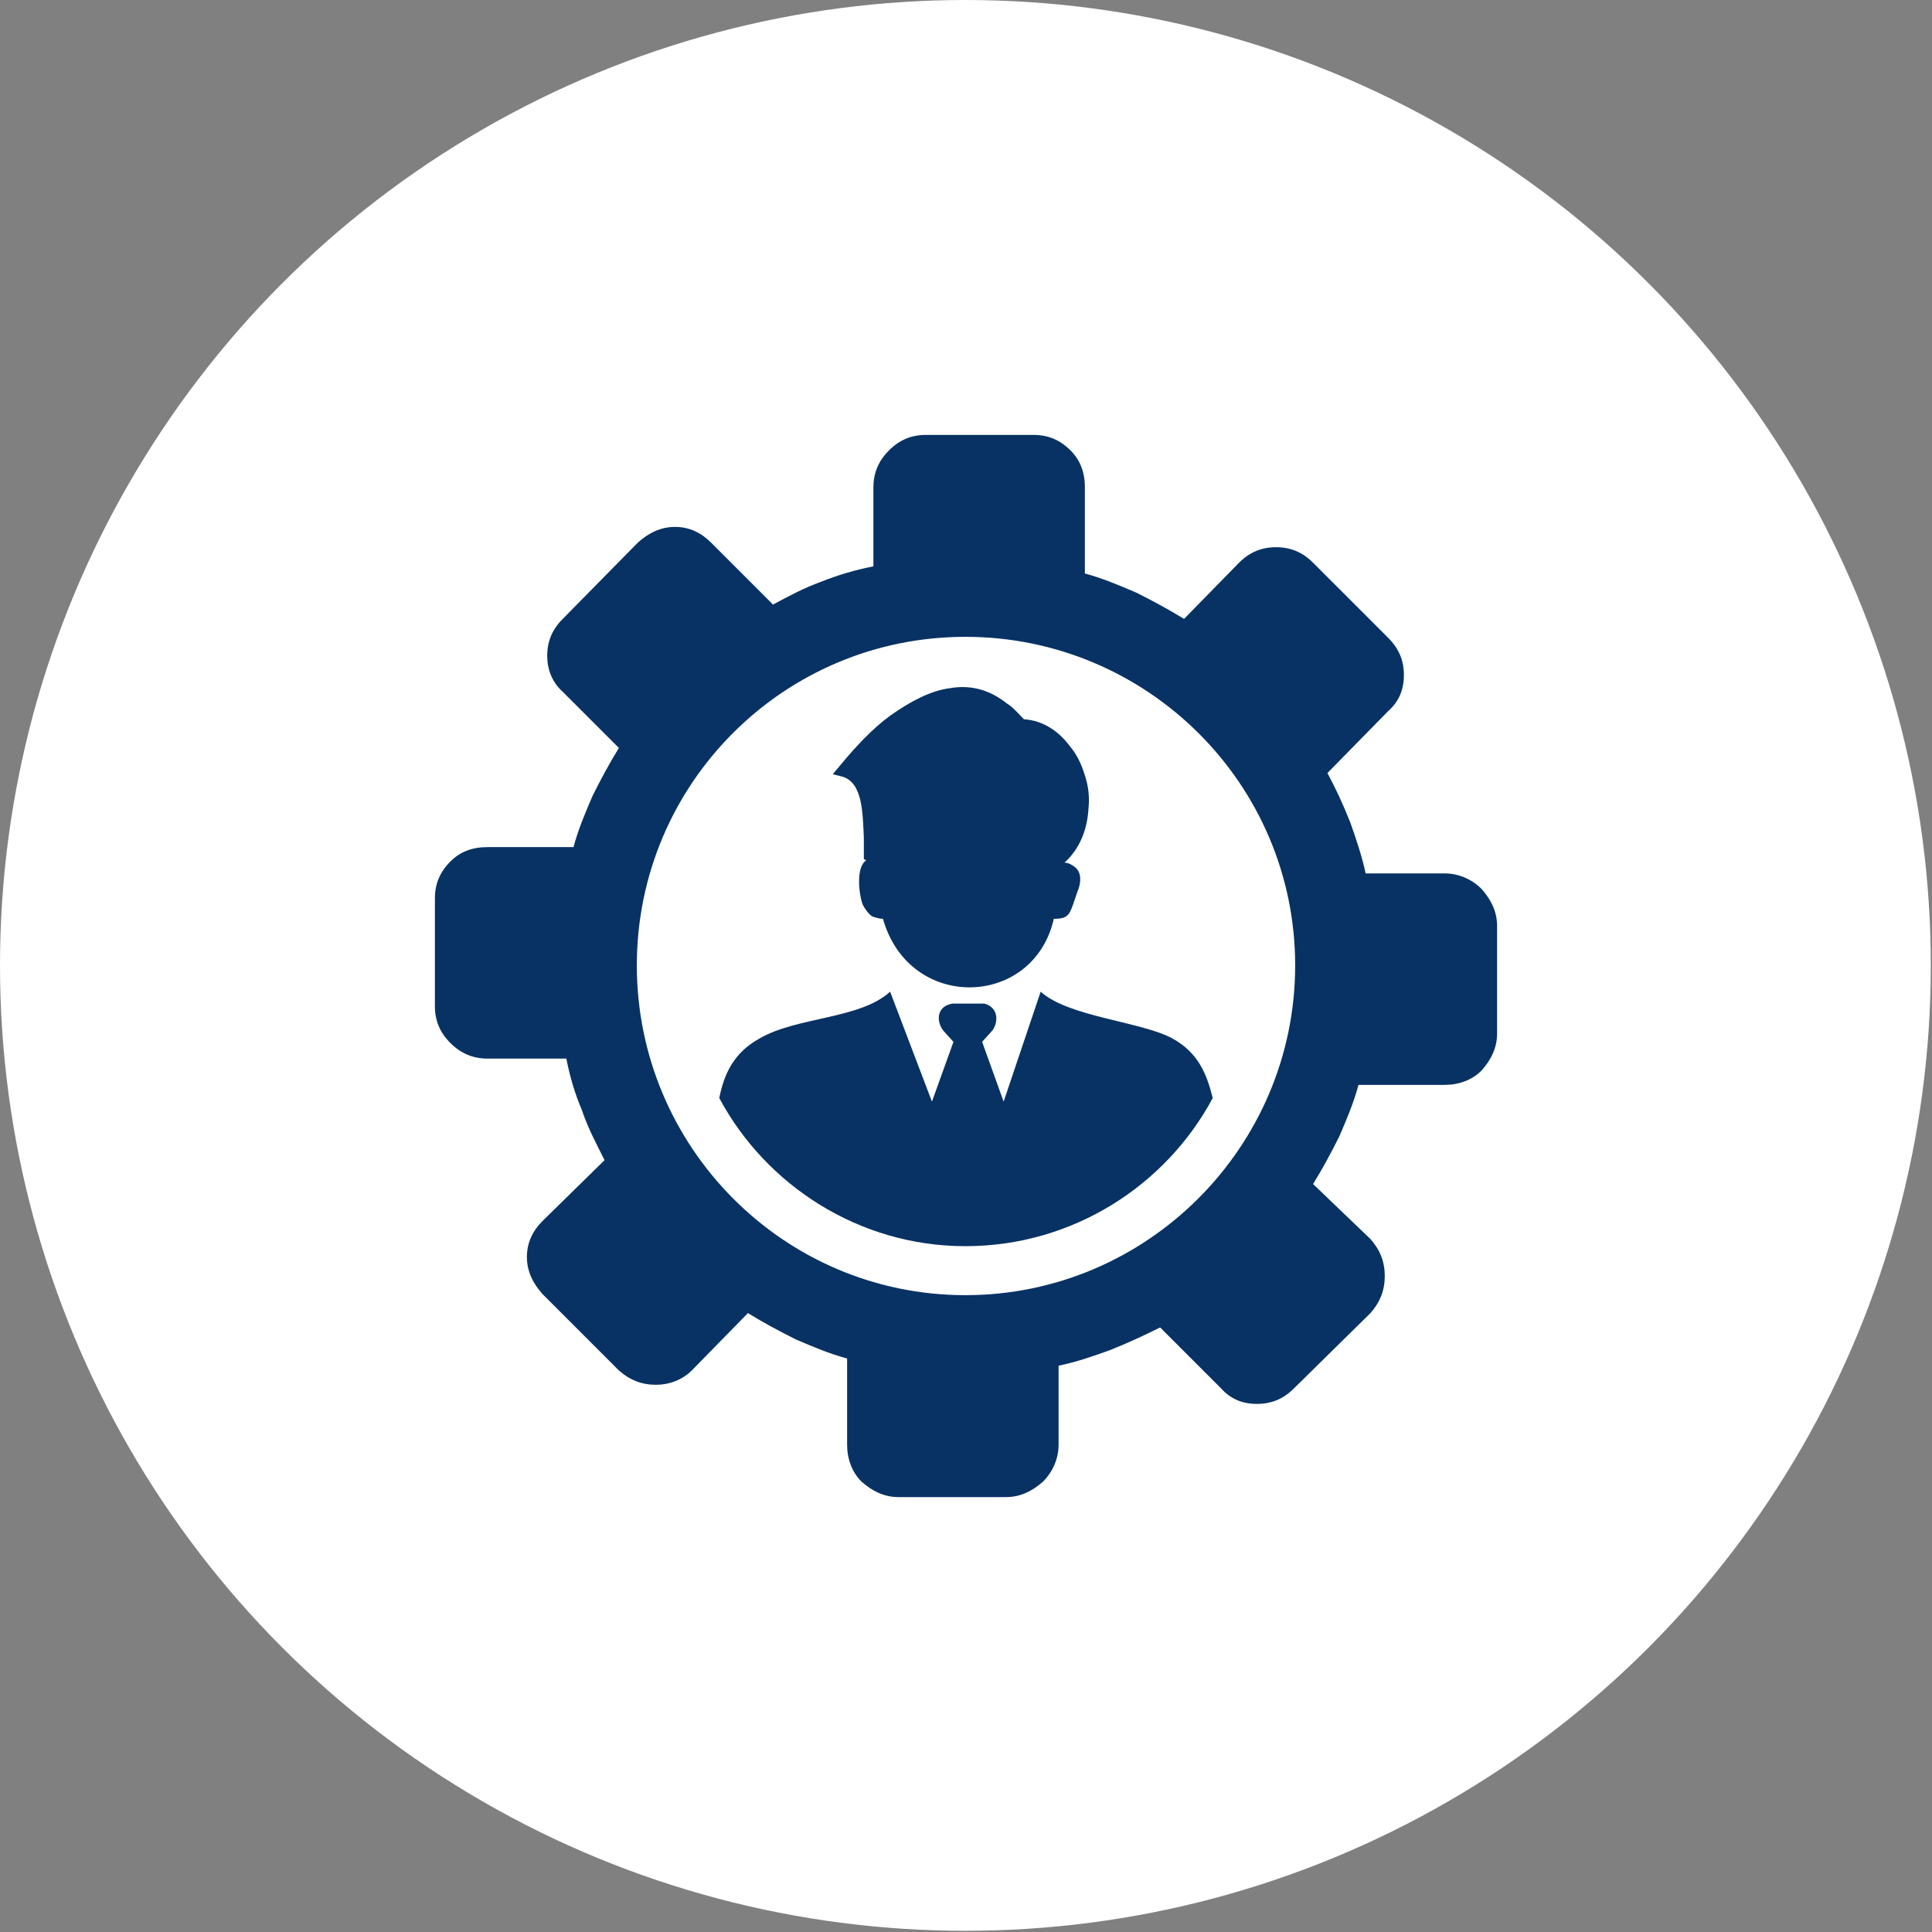 <svg xmlns="http://www.w3.org/2000/svg" xmlns:xlink="http://www.w3.org/1999/xlink" xml:space="preserve" width="91px" height="91px" style="shape-rendering:geometricPrecision; text-rendering:geometricPrecision; image-rendering:optimizeQuality; fill-rule:evenodd; clip-rule:evenodd" viewBox="0 0 16.17 16.17"><rect x="0" y="0" width="16.17" height="16.17" fill="#808080" stroke="none"/> <defs> <style type="text/css"> .fil0 {fill:white} .fil1 {fill:#083264;fill-rule:nonzero} </style> </defs> <g id="Layer_x0020_1">  <g id="_1718316345376"> <circle class="fil0" cx="8.08" cy="8.08" r="8.08"></circle> <path id="professional-skills-icon_x0020__x0028_2_x0029_.svg" class="fil1" d="M10.99 4.71c-0.09,-0.09 -0.19,-0.13 -0.31,-0.13 -0.12,0 -0.22,0.04 -0.31,0.13l-0.46 0.47c-0.13,-0.08 -0.26,-0.15 -0.4,-0.22 -0.14,-0.06 -0.28,-0.12 -0.43,-0.16l0 -0.72c0,-0.13 -0.04,-0.23 -0.12,-0.31 -0.09,-0.09 -0.19,-0.13 -0.31,-0.13l-0.9 0c-0.12,0 -0.22,0.04 -0.31,0.13 -0.08,0.08 -0.13,0.18 -0.13,0.31l0 0.66c-0.15,0.03 -0.29,0.07 -0.44,0.13 -0.14,0.05 -0.27,0.12 -0.4,0.19l-0.52 -0.52c-0.08,-0.08 -0.18,-0.13 -0.3,-0.13 -0.12,0 -0.22,0.05 -0.31,0.13l-0.63 0.64c-0.09,0.09 -0.13,0.19 -0.13,0.31 0,0.11 0.04,0.22 0.13,0.3l0.47 0.47c-0.08,0.13 -0.15,0.26 -0.22,0.4 -0.06,0.14 -0.12,0.28 -0.16,0.43l-0.72 0c-0.13,0 -0.23,0.04 -0.31,0.12 -0.09,0.09 -0.13,0.19 -0.13,0.31l0 0.9c0,0.12 0.04,0.22 0.13,0.31 0.08,0.08 0.18,0.13 0.31,0.13l0.66 0c0.03,0.15 0.07,0.29 0.13,0.43 0.05,0.15 0.12,0.28 0.19,0.42l-0.52 0.51c-0.08,0.08 -0.13,0.18 -0.13,0.3 0,0.12 0.05,0.22 0.13,0.31l0.64 0.64c0.09,0.08 0.19,0.12 0.31,0.12 0.11,0 0.22,-0.04 0.3,-0.12l0.47 -0.48c0.13,0.08 0.26,0.15 0.4,0.22 0.14,0.06 0.28,0.12 0.43,0.16l0 0.72c0,0.12 0.04,0.23 0.12,0.31 0.09,0.08 0.19,0.13 0.31,0.13l0.9 0c0.12,0 0.22,-0.05 0.31,-0.13 0.08,-0.08 0.13,-0.19 0.13,-0.31l0 -0.66c0.15,-0.03 0.29,-0.08 0.43,-0.13 0.15,-0.06 0.28,-0.12 0.42,-0.19l0.51 0.51c0.08,0.09 0.18,0.13 0.3,0.13 0.12,0 0.22,-0.04 0.31,-0.13l0.64 -0.63c0.08,-0.09 0.12,-0.19 0.12,-0.31 0,-0.12 -0.04,-0.22 -0.12,-0.31l-0.48 -0.46c0.08,-0.13 0.15,-0.26 0.22,-0.4 0.06,-0.14 0.12,-0.28 0.16,-0.43l0.72 0c0.12,0 0.23,-0.04 0.31,-0.12 0.08,-0.09 0.13,-0.19 0.13,-0.31l0 -0.9c0,-0.12 -0.05,-0.22 -0.13,-0.31 -0.08,-0.08 -0.19,-0.13 -0.31,-0.13l-0.66 0c-0.03,-0.14 -0.08,-0.29 -0.13,-0.43 -0.06,-0.15 -0.12,-0.28 -0.19,-0.41l0.51 -0.52c0.09,-0.08 0.13,-0.18 0.13,-0.3 0,-0.12 -0.04,-0.22 -0.13,-0.31l-0.63 -0.63 0 0zm-0.84 4.48c-0.39,0.73 -1.17,1.24 -2.07,1.24 -0.89,0 -1.67,-0.51 -2.06,-1.24 0.04,-0.2 0.12,-0.38 0.34,-0.5 0.31,-0.18 0.84,-0.16 1.09,-0.39l0.35 0.92 0.18 -0.5 -0.09 -0.1c-0.06,-0.09 -0.04,-0.2 0.08,-0.22 0.04,0 0.09,0 0.13,0 0.05,0 0.1,0 0.14,0 0.11,0.03 0.12,0.14 0.07,0.22l-0.09 0.1 0.18 0.5 0.31 -0.92c0.23,0.21 0.84,0.25 1.1,0.39 0.22,0.12 0.29,0.3 0.34,0.5l0 0zm-2.76 -1.5c-0.03,0 -0.06,-0.01 -0.09,-0.02 -0.03,-0.02 -0.06,-0.06 -0.08,-0.1 -0.03,-0.08 -0.06,-0.31 0.03,-0.37l-0.02 -0.01 0 -0.02c0,-0.05 0,-0.1 0,-0.16 -0.01,-0.21 -0.01,-0.46 -0.18,-0.51l-0.08 -0.02 0.05 -0.06c0.14,-0.17 0.28,-0.32 0.43,-0.43 0.17,-0.12 0.34,-0.21 0.5,-0.23 0.17,-0.03 0.33,0.01 0.48,0.13 0.05,0.03 0.09,0.08 0.14,0.13 0.16,0.01 0.29,0.1 0.38,0.22 0.06,0.07 0.1,0.15 0.13,0.25 0.03,0.09 0.04,0.18 0.03,0.28 -0.01,0.17 -0.07,0.33 -0.2,0.45 0.02,0 0.05,0.01 0.06,0.02 0.08,0.04 0.08,0.12 0.06,0.19 -0.02,0.05 -0.04,0.12 -0.06,0.17 -0.03,0.08 -0.07,0.09 -0.15,0.09 -0.17,0.75 -1.21,0.78 -1.43,0zm0.69 -2.36c1.52,0 2.76,1.23 2.76,2.75 0,1.52 -1.24,2.76 -2.76,2.76 -1.52,0 -2.75,-1.24 -2.75,-2.76 0,-1.52 1.23,-2.75 2.75,-2.75z"></path> </g> </g> </svg>